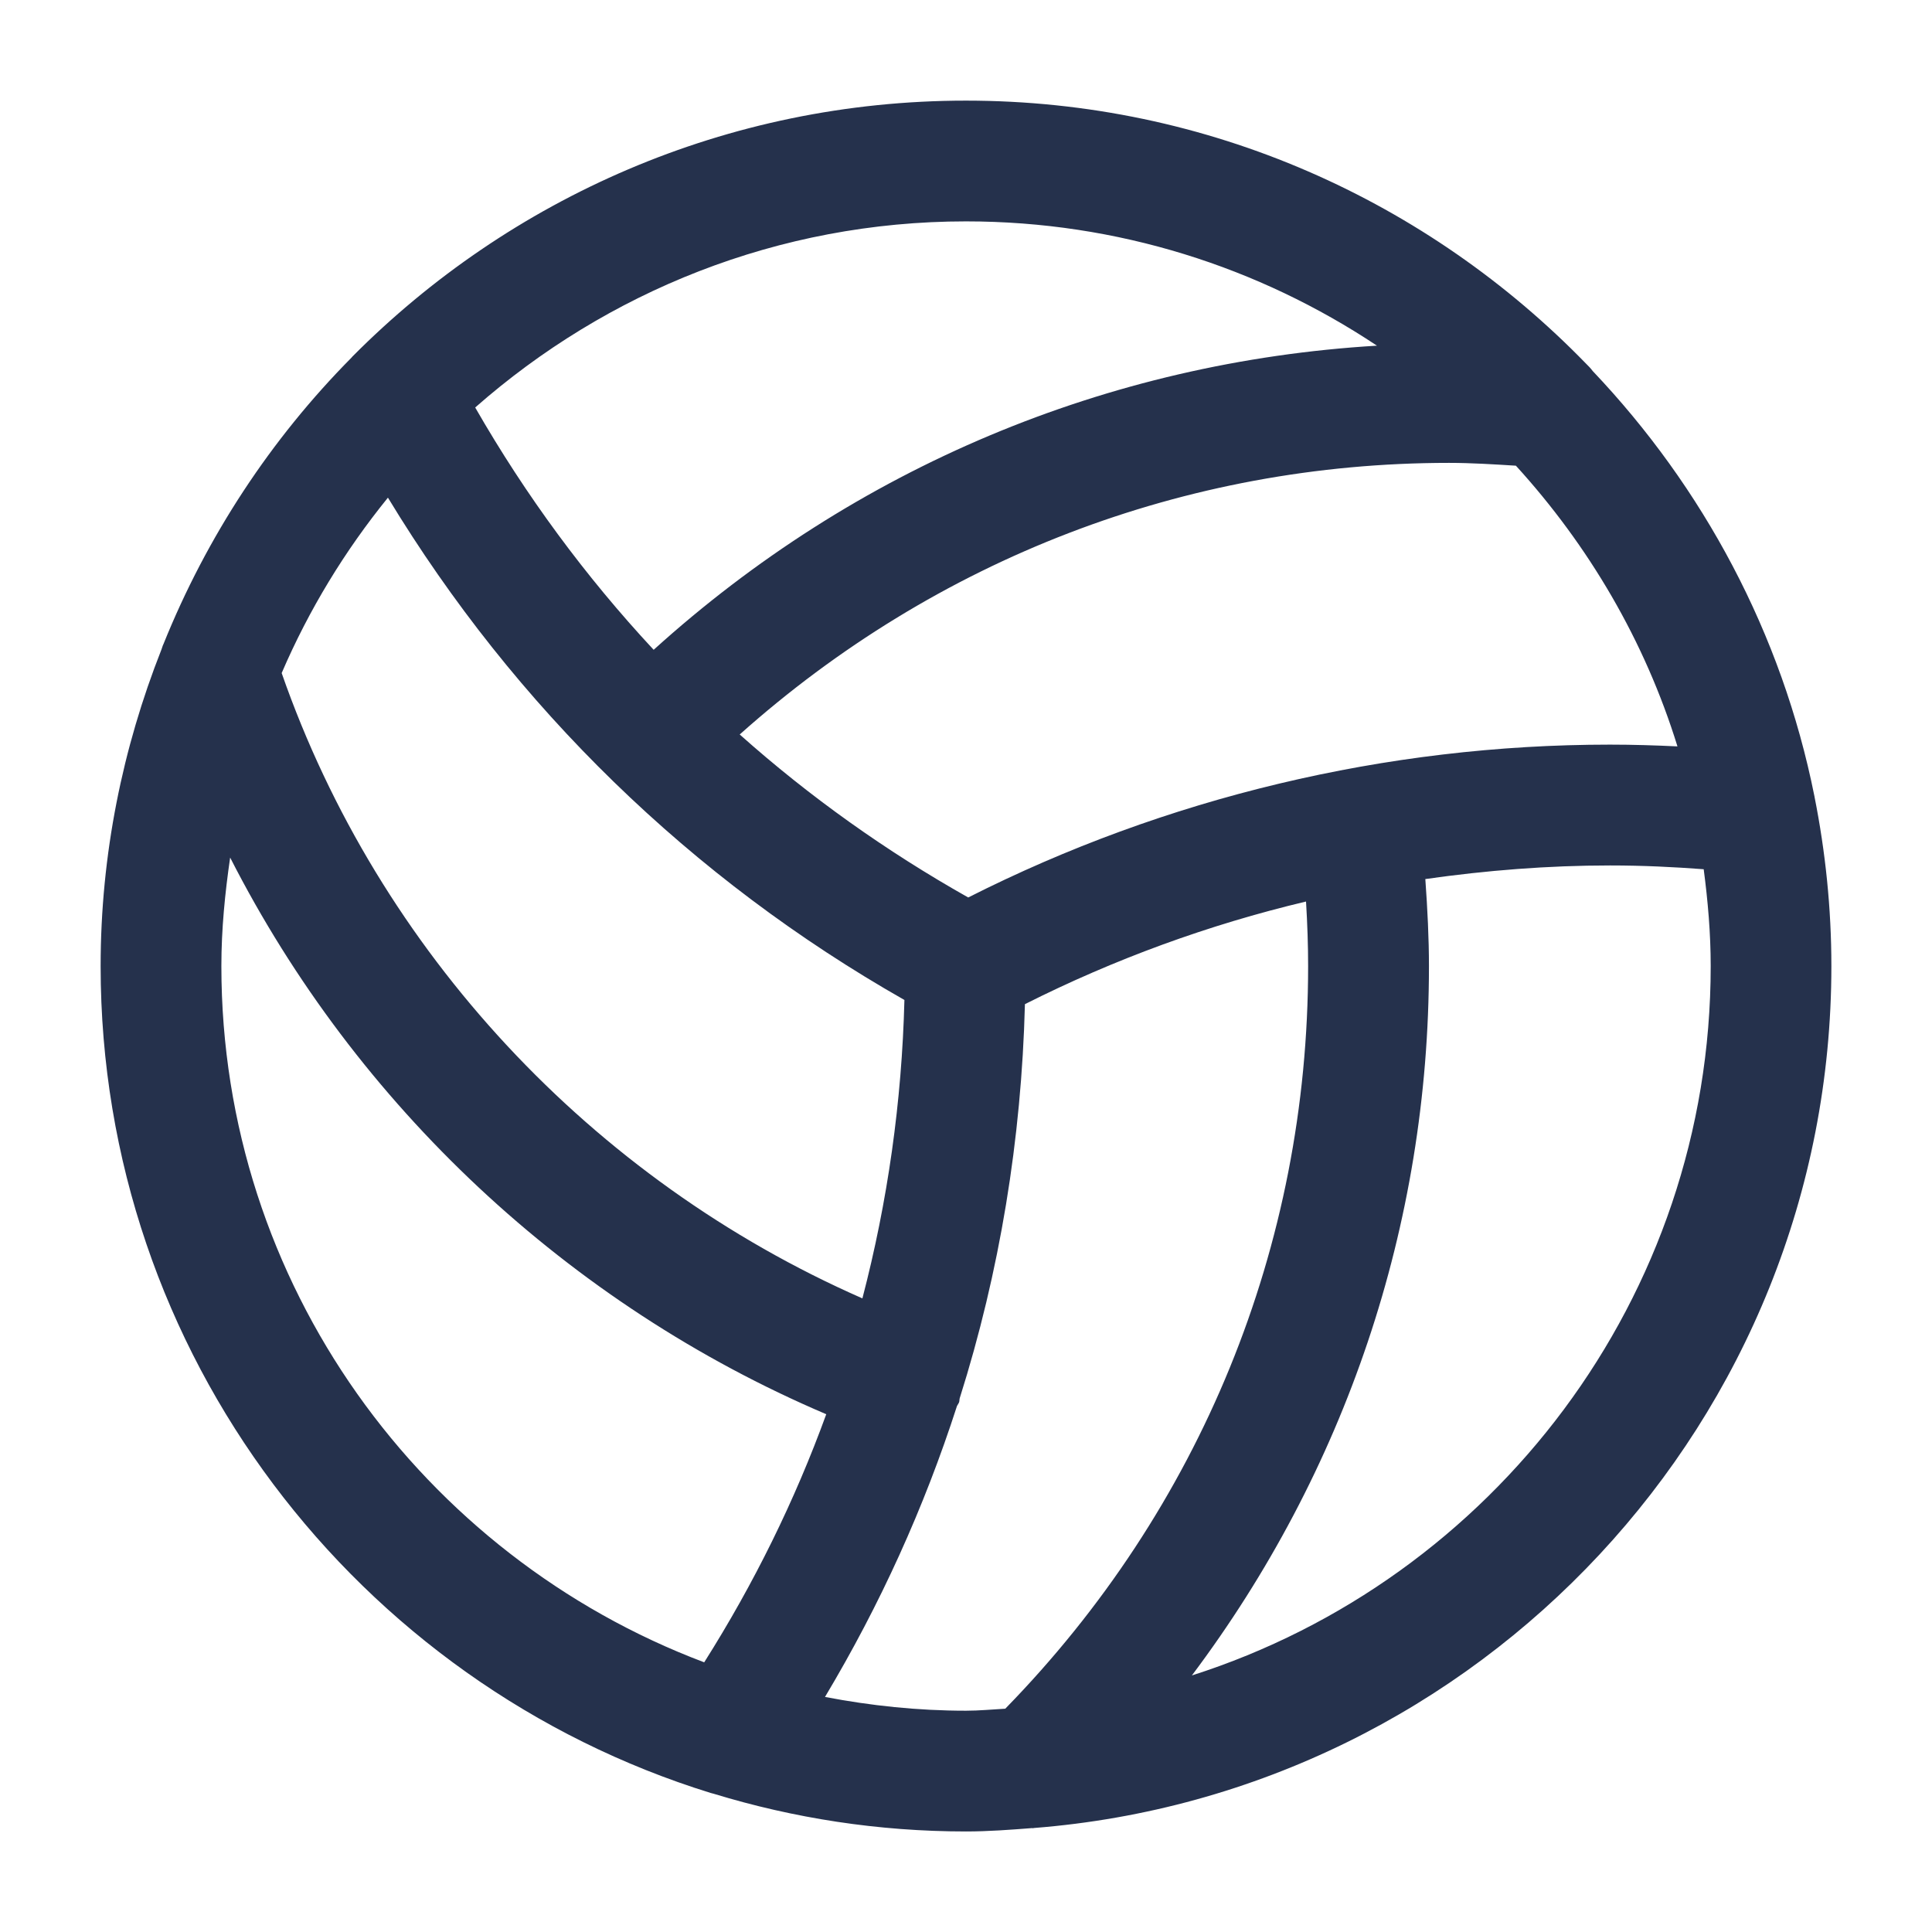 <?xml version="1.0" encoding="UTF-8"?>
<svg id="Layer_466" data-name="Layer 466" xmlns="http://www.w3.org/2000/svg" viewBox="0 0 24 24">
  <defs>
    <style>
      .cls-1 {
        fill: #25314c;
      }
    </style>
  </defs>
  <path id="volleyball" class="cls-1" d="m22.75,12c0-.719-.074-1.42-.209-2.1-.001-.004,0-.008-.002-.011-.405-2.023-1.384-3.837-2.753-5.279-.026-.035-.055-.065-.086-.095-1.954-2.01-4.682-3.265-7.7-3.265-2.976,0-5.673,1.217-7.621,3.178-.004.005-.009.009-.013.015-1,1.01-1.796,2.218-2.335,3.557-.012.022-.016.046-.026.07-.481,1.219-.755,2.543-.755,3.931,0,4.824,3.195,8.916,7.579,10.272.013.004.025.006.038.01.992.303,2.043.468,3.133.468.277,0,.55-.021.822-.042.003,0,.005.002.008.002.005,0,.009-.003.014-.003,5.533-.433,9.906-5.064,9.906-10.707Zm-10.722-.851c-1.022-.576-1.973-1.253-2.839-2.025,2.434-2.173,5.528-3.374,8.811-3.374.279,0,.556.018.831.035.904.992,1.601,2.174,2.007,3.487-.273-.013-.548-.022-.839-.022-2.78,0-5.524.66-7.972,1.899Zm-7.209-4.967c1.577,2.603,3.773,4.738,6.416,6.24-.032,1.264-.208,2.505-.522,3.707-3.358-1.475-6.008-4.309-7.214-7.768.339-.789.786-1.521,1.32-2.179Zm12.287-1.888c-3.353.2-6.488,1.518-8.986,3.778-.846-.909-1.589-1.916-2.217-3.01,1.63-1.434,3.761-2.312,6.097-2.312,1.886,0,3.641.57,5.105,1.544ZM2.75,12c0-.459.045-.906.109-1.347,1.568,3.077,4.201,5.55,7.405,6.915-.391,1.075-.899,2.106-1.516,3.082-3.499-1.32-5.998-4.694-5.998-8.649Zm7.499,9.079c.684-1.144,1.233-2.354,1.639-3.613.008-.017.02-.03.026-.047.006-.016.003-.033.008-.05.497-1.571.767-3.216.81-4.895,1.108-.558,2.28-.987,3.492-1.275.017.28.026.547.026.802,0,3.482-1.339,6.743-3.762,9.225-.163.009-.323.025-.488.025-.599,0-1.183-.062-1.751-.171Zm4.557-.266c1.901-2.531,2.945-5.584,2.945-8.812,0-.341-.018-.704-.045-1.081.758-.108,1.524-.169,2.295-.169.41,0,.791.019,1.163.047.052.395.087.795.087,1.203,0,4.123-2.712,7.621-6.445,8.812Z"/>
</svg>
